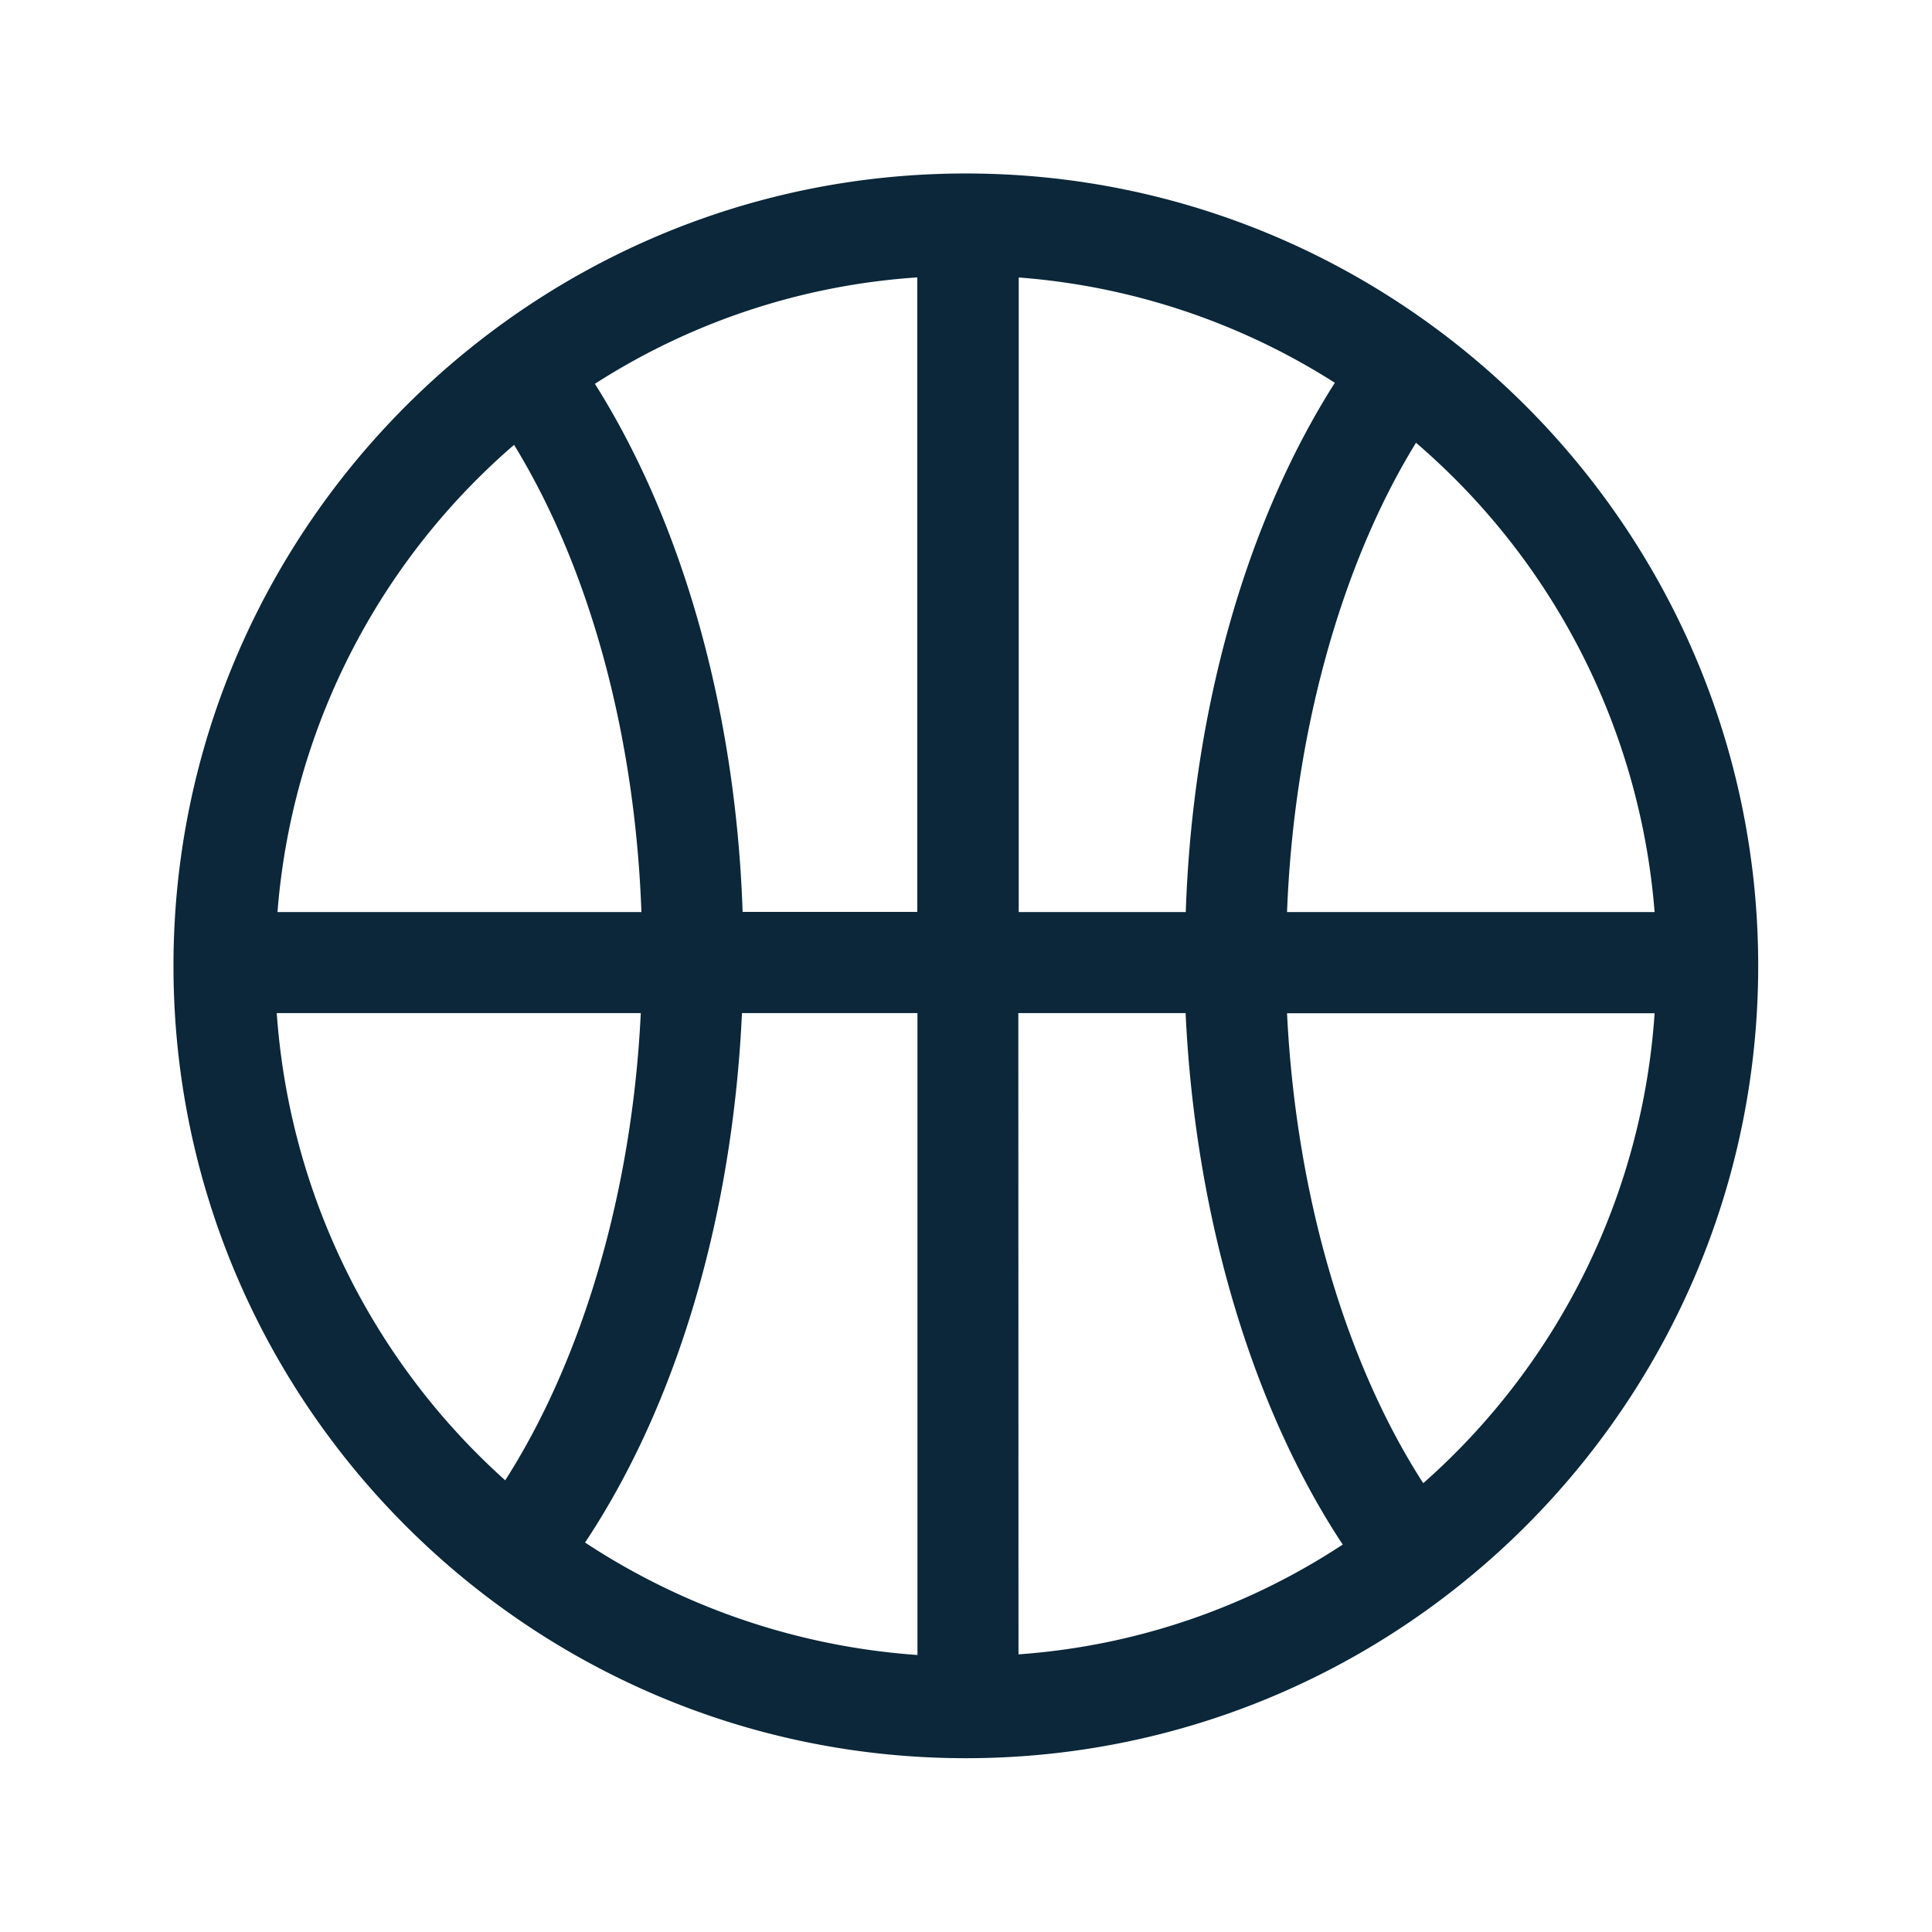 <svg xmlns="http://www.w3.org/2000/svg" width="24" height="24" fill="none"><path fill="#0B2739" d="M2.155 11.998c0-5.42 4.415-9.843 9.843-9.843 5.429 0 9.843 4.423 9.843 9.843 0 5.429-4.414 9.843-9.843 9.843-5.428 0-9.843-4.414-9.843-9.843m9.24-8.552A8.44 8.44 0 0 0 7.39 4.768c1.096 1.737 1.751 4.073 1.835 6.56h2.17zM7.968 11.33c-.08-2.21-.644-4.272-1.582-5.804a8.55 8.55 0 0 0-2.939 5.804zm-4.53 1.255a8.6 8.6 0 0 0 2.838 5.804c.964-1.508 1.578-3.592 1.684-5.804zm7.959 0h-2.18c-.117 2.523-.803 4.851-1.949 6.577a8.6 8.6 0 0 0 4.129 1.397zm1.255 7.966a8.4 8.4 0 0 0 4.028-1.364c-1.132-1.712-1.835-4.09-1.952-6.602H12.65zm5.028-2.126a8.55 8.55 0 0 0 2.874-5.838h-4.566c.11 2.236.72 4.33 1.692 5.838m-5.025-7.095h2.075c.084-2.496.745-4.835 1.852-6.575a8.5 8.5 0 0 0-3.927-1.308zm7.899 0a8.57 8.57 0 0 0-2.964-5.83c-.938 1.524-1.518 3.634-1.602 5.83z"/></svg>